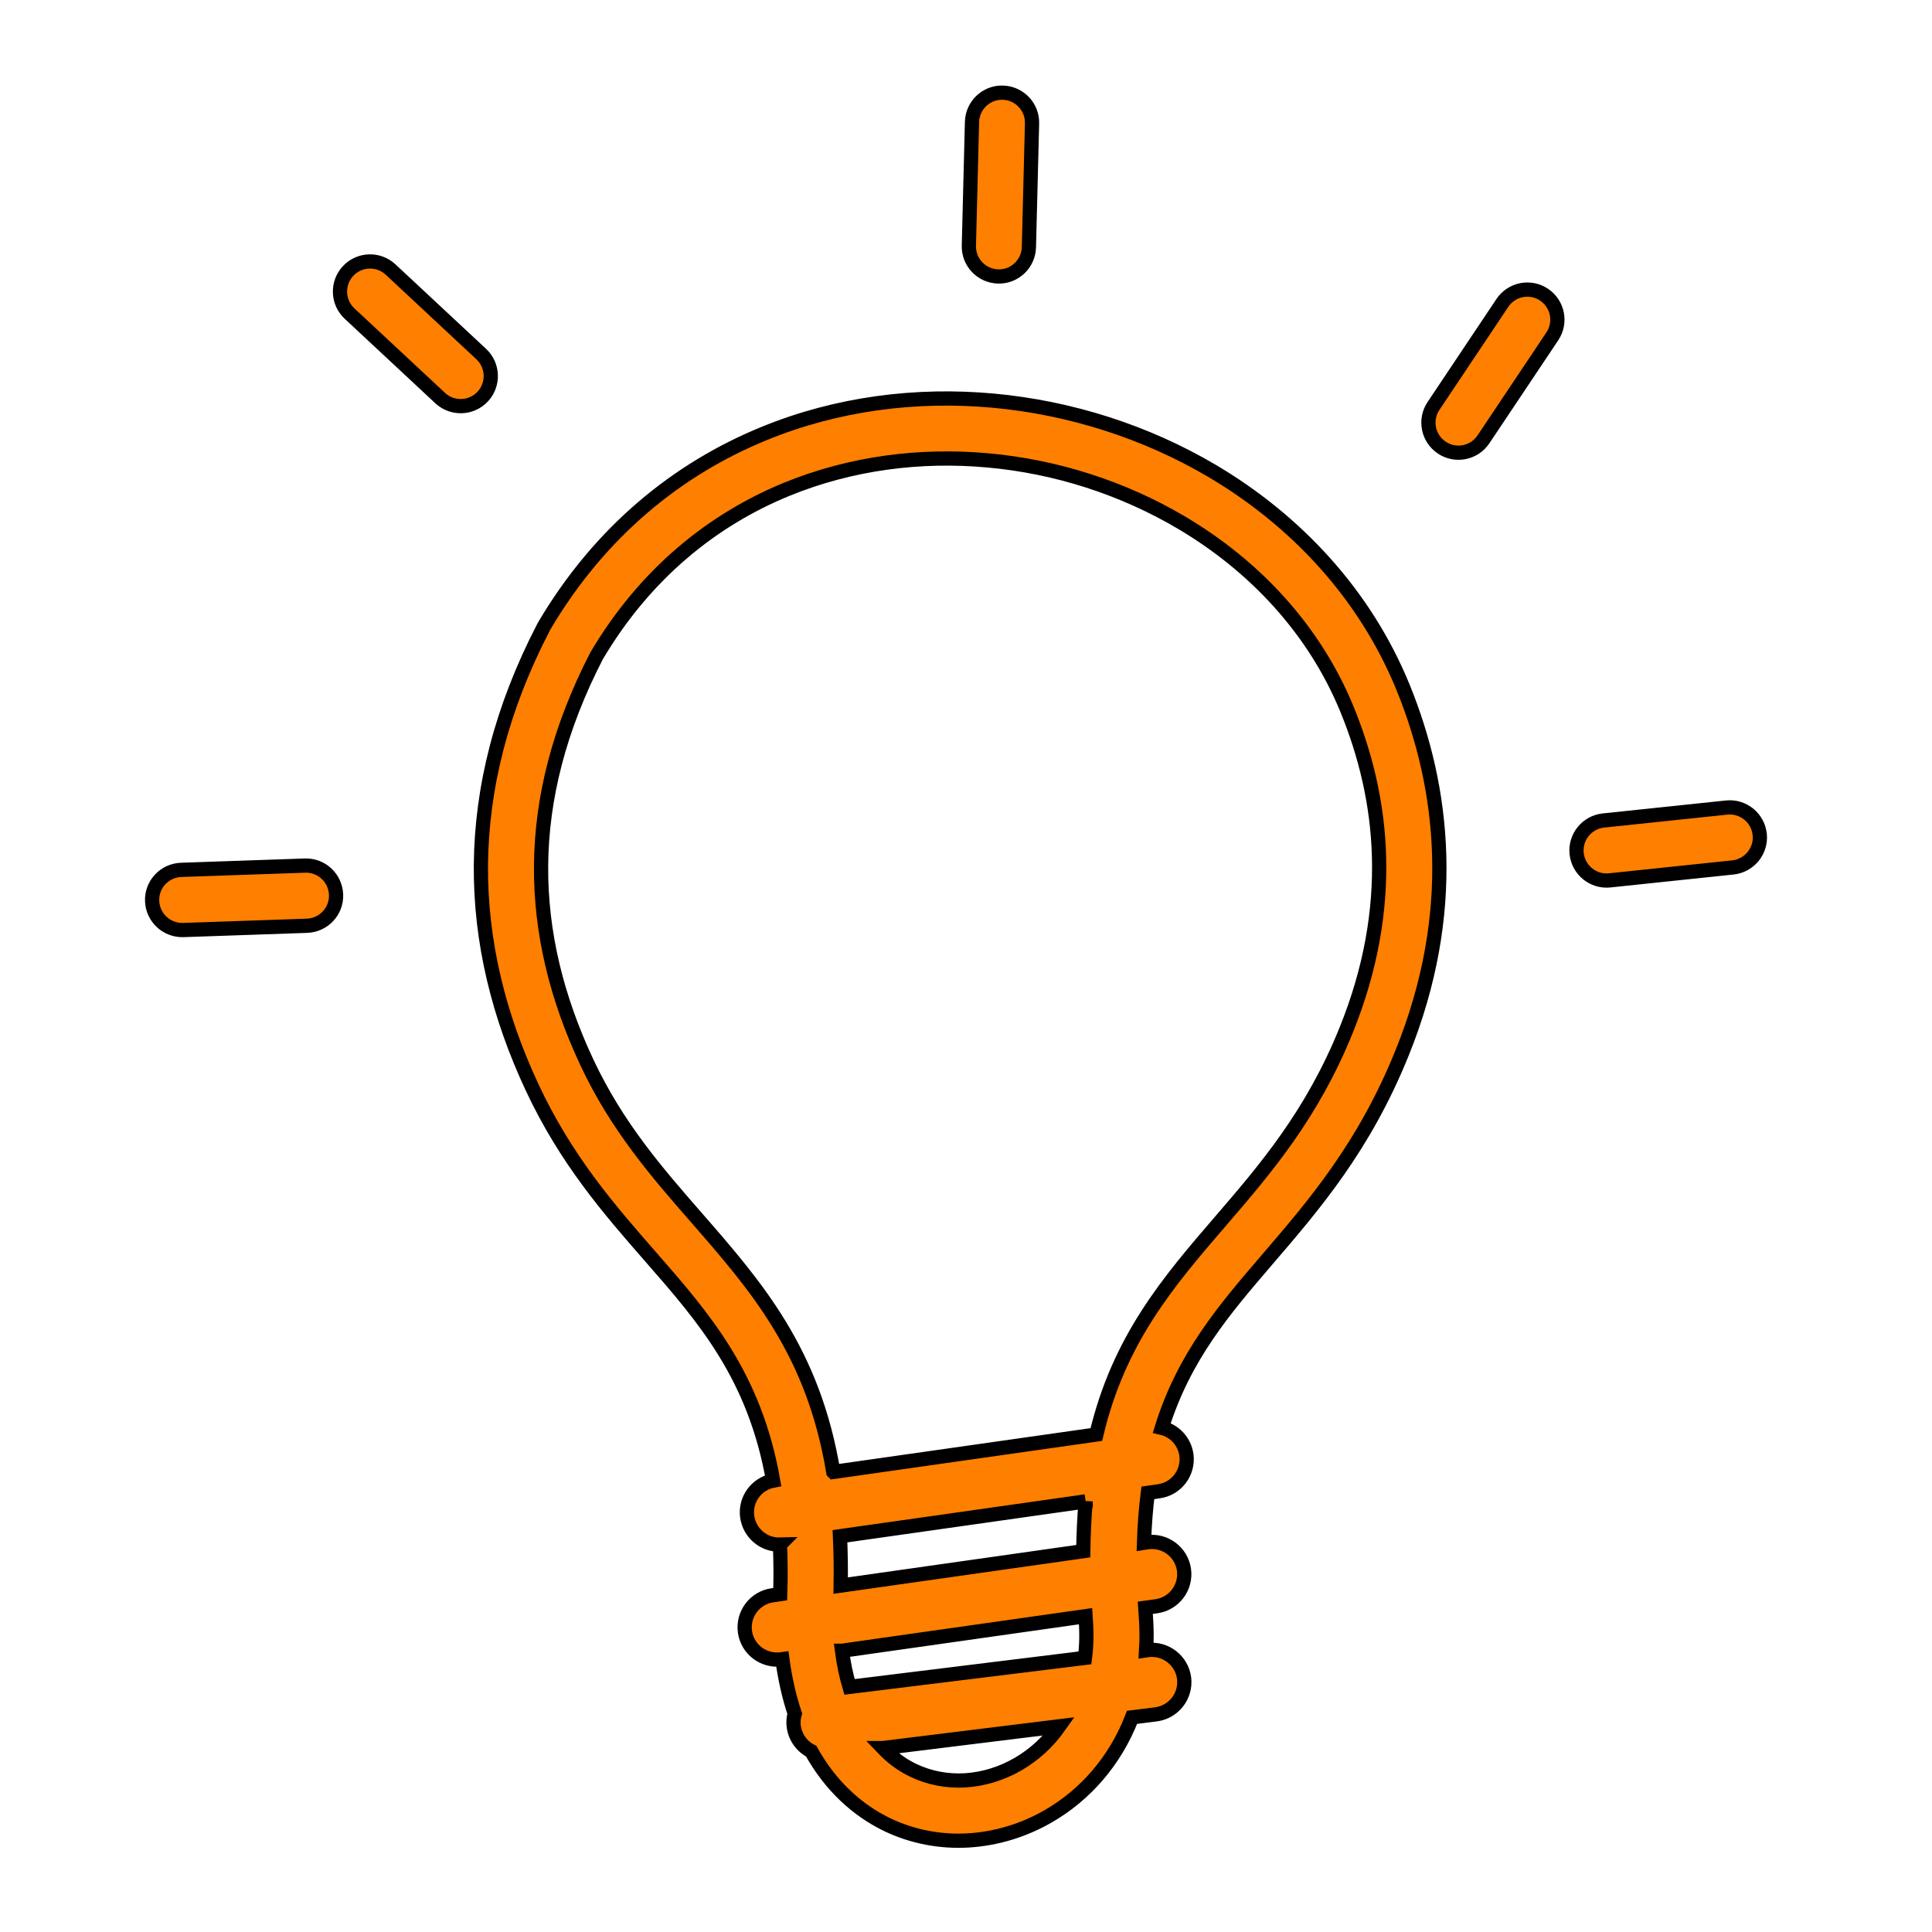 <svg width="400" height="400" xmlns="http://www.w3.org/2000/svg" stroke="null" style="vector-effect: non-scaling-stroke;">
 <!-- Created with UXWing SVG Editor - https://uxwing.com/svg-icon-editor/ -->

 <g stroke="null">
  <title stroke="null">background</title>
  <rect stroke="null" fill="none" id="canvas_background" height="402" width="402" y="-1" x="-1"/>
  <g stroke="null" style="vector-effect: non-scaling-stroke;" display="none" overflow="visible" y="0" x="0" height="100%" width="100%" id="canvasGrid">
   <rect fill="url(#gridpattern)" stroke-width="0" y="0" x="0" height="100%" width="100%"/>
  </g>
 </g>
 <g stroke="null">
  <title stroke="null">Layer 1</title>
  <!-- Created with UXWing SVG Editor - https://uxwing.com/svg-icon-editor/ -->
  <!-- Created with UXWing SVG Editor - https://uxwing.com/svg-icon-editor/ -->
  <!-- Created with UXWing SVG Editor - https://uxwing.com/svg-icon-editor/ -->
  <!-- Created with UXWing SVG Editor - https://uxwing.com/svg-icon-editor/ -->
  <!-- Created with UXWing SVG Editor - https://uxwing.com/svg-icon-editor/ -->
  <!-- Created with UXWing SVG Editor - https://uxwing.com/svg-icon-editor/ -->
  <!-- Created with UXWing SVG Editor - https://uxwing.com/svg-icon-editor/ -->
  <!-- Created with UXWing SVG Editor - https://uxwing.com/svg-icon-editor/ -->
  <!-- Created with UXWing SVG Editor - https://uxwing.com/svg-icon-editor/ -->
  <g stroke="null" id="svg_180">
   <g stroke="null" transform="matrix(2.116,0,0,2.116,-7315.929,-8065.58) " id="svg_177">
    <title fill="none" stroke="#ff7f00" transform="translate(-12.757,-8.032) translate(15.397,-7.947) translate(-85.561,49.342) translate(156.535,-80.195) translate(-307.106,168.669) translate(3494.5,0) translate(0,3584.5) ">background</title>
    <rect stroke="#ff7f00" x="3260.009" y="3705.336" width="582" height="402" id="svg_175" fill="none"/>
    <g stroke="null" id="svg_174" display="none">
     <rect stroke="#ff7f00" id="svg_178" width="400" height="400" x="3261.009" y="3706.336" stroke-width="0" fill="none"/>
    </g>
   </g>
   <g stroke="null" transform="matrix(2.116,0,0,2.116,-7315.929,-8065.58) " id="svg_179">
    <title fill="#ff7f00" transform="translate(-12.757,-8.032) translate(15.397,-7.947) translate(-85.561,49.342) translate(156.535,-80.195) translate(-307.106,168.669) translate(3494.5,0) translate(0,3584.5) ">Layer 1</title>
    <style fill="#ff7f00" transform="translate(-12.757,-8.032) translate(15.397,-7.947) translate(-85.561,49.342) translate(156.535,-80.195) translate(-307.106,168.669) translate(3494.5,0) translate(0,3584.5) " type="text/css">.st0{fill-rule:evenodd;clip-rule:evenodd;}</style>
    <style fill="#ff7f00" transform="translate(-12.757,-8.032) translate(15.397,-7.947) translate(-85.561,49.342) translate(156.535,-80.195) translate(-307.106,168.669) translate(3494.5,0) translate(0,3584.5) " type="text/css">.st0{fill-rule:evenodd;clip-rule:evenodd;}</style>
    <style fill="#ff7f00" transform="translate(-12.757,-8.032) translate(15.397,-7.947) translate(-85.561,49.342) translate(156.535,-80.195) translate(-307.106,168.669) translate(3494.5,0) translate(0,3584.5) " type="text/css">.st0{fill-rule:evenodd;clip-rule:evenodd;}</style>
    <style fill="#ff7f00" transform="translate(-12.757,-8.032) translate(15.397,-7.947) translate(-85.561,49.342) translate(156.535,-80.195) translate(-307.106,168.669) translate(3494.5,0) translate(0,3584.5) " type="text/css">.st0{fill-rule:evenodd;clip-rule:evenodd;}</style>
    <style fill="#ff7f00" transform="translate(-12.757,-8.032) translate(15.397,-7.947) translate(-85.561,49.342) translate(156.535,-80.195) translate(-307.106,168.669) translate(3494.5,0) translate(0,3584.5) " type="text/css">.st0{fill-rule:evenodd;clip-rule:evenodd;}</style>
    <style fill="#ff7f00" transform="translate(-12.757,-8.032) translate(15.397,-7.947) translate(-85.561,49.342) translate(156.535,-80.195) translate(-307.106,168.669) translate(3494.5,0) translate(0,3584.5) " type="text/css">.st0{fill-rule:evenodd;clip-rule:evenodd;}</style>
    <style fill="#ff7f00" transform="translate(-12.757,-8.032) translate(15.397,-7.947) translate(-85.561,49.342) translate(156.535,-80.195) translate(-307.106,168.669) translate(3494.5,0) translate(0,3584.5) " type="text/css">.st0{fill-rule:evenodd;clip-rule:evenodd;}</style>
    <style fill="#ff7f00" transform="translate(-12.757,-8.032) translate(15.397,-7.947) translate(-85.561,49.342) translate(156.535,-80.195) translate(-307.106,168.669) translate(3494.5,0) translate(0,3584.5) " type="text/css">.st0{fill-rule:evenodd;clip-rule:evenodd;}</style>
    <style fill="#ff7f00" transform="translate(-12.757,-8.032) translate(15.397,-7.947) translate(-85.561,49.342) translate(156.535,-80.195) translate(-307.106,168.669) translate(3494.5,0) translate(0,3584.5) " type="text/css">.st0{fill-rule:evenodd;clip-rule:evenodd;}</style>
    <style fill="#ff7f00" transform="translate(-12.757,-8.032) translate(15.397,-7.947) translate(-85.561,49.342) translate(156.535,-80.195) translate(-307.106,168.669) translate(3494.5,0) translate(0,3584.5) " type="text/css">.st0{fill-rule:evenodd;clip-rule:evenodd;}</style>
    <style fill="#ff7f00" transform="translate(-12.757,-8.032) translate(15.397,-7.947) translate(-85.561,49.342) translate(156.535,-80.195) translate(-307.106,168.669) translate(3494.5,0) translate(0,3584.5) " type="text/css">.st0{fill-rule:evenodd;clip-rule:evenodd;}</style>
    <style fill="#ff7f00" transform="translate(-12.757,-8.032) translate(15.397,-7.947) translate(-85.561,49.342) translate(156.535,-80.195) translate(-307.106,168.669) translate(3494.5,0) translate(0,3584.5) " type="text/css">.st0{fill-rule:evenodd;clip-rule:evenodd;}</style>
    <!-- Created with UXWing SVG Editor - https://uxwing.com/svg-icon-editor/ -->
    <!-- Created with UXWing SVG Editor - https://uxwing.com/svg-icon-editor/ -->
    <!-- Created with UXWing SVG Editor - https://uxwing.com/svg-icon-editor/ -->
    <!-- Created with UXWing SVG Editor - https://uxwing.com/svg-icon-editor/ -->
    <!-- Created with UXWing SVG Editor - https://uxwing.com/svg-icon-editor/ -->
    <!-- Created with UXWing SVG Editor - https://uxwing.com/svg-icon-editor/ -->
    <!-- Created with UXWing SVG Editor - https://uxwing.com/svg-icon-editor/ -->
    <!-- Created with UXWing SVG Editor - https://uxwing.com/svg-icon-editor/ -->
    <!-- Created with UXWing SVG Editor - https://uxwing.com/svg-icon-editor/ -->
    <!-- Created with UXWing SVG Editor - https://uxwing.com/svg-icon-editor/ -->
    <g stroke="null" id="svg_171">
     <g stroke="null" id="svg_172" transform="matrix(1.392,0,0,1.392,0,0) ">
      <path d="m2538.611,2846.871c-1.14,0.03 -2.14,-0.81 -2.3,-1.96c-0.17,-1.2 0.64,-2.31 1.82,-2.54c-1.3,-7.37 -4.85,-11.43 -8.6,-15.72c-2.92,-3.34 -5.95,-6.81 -8.34,-11.92c-2.35,-5.03 -3.64,-10.23 -3.6,-15.63c0.05,-5.4 1.42,-10.96 4.4,-16.71c0.02,-0.04 0.04,-0.07 0.06,-0.11l0,0c3.91,-6.62 9.38,-11.04 15.47,-13.52c5.11,-2.09 10.66,-2.8 16.1,-2.3c5.42,0.5 10.73,2.2 15.37,4.94c5.9,3.49 10.75,8.67 13.42,15.21c1.44,3.54 2.42,7.49 2.54,11.82c0.12,4.31 -0.62,8.96 -2.61,13.88c-2.66,6.59 -6.18,10.68 -9.47,14.51c-3.03,3.53 -5.85,6.81 -7.42,11.84c0.89,0.21 1.59,0.94 1.73,1.9c0.17,1.24 -0.7,2.39 -1.94,2.56l-0.77,0.11c-0.14,1.09 -0.23,2.26 -0.27,3.51l0.25,-0.04c1.24,-0.17 2.39,0.7 2.56,1.94c0.17,1.24 -0.7,2.39 -1.94,2.56l-0.78,0.11c0.01,0.15 0.02,0.3 0.03,0.45l0,0c0.07,0.88 0.08,1.73 0.03,2.54l0.13,-0.02c1.25,-0.15 2.38,0.74 2.54,1.98c0.15,1.25 -0.74,2.38 -1.98,2.54l-1.68,0.21c-1.2,3.11 -3.34,5.48 -5.87,6.94c-1.74,1.01 -3.67,1.59 -5.61,1.71c-1.97,0.12 -3.96,-0.25 -5.78,-1.13c-2.08,-1.02 -3.94,-2.71 -5.29,-5.14c-0.65,-0.33 -1.13,-0.97 -1.23,-1.75c-0.04,-0.31 -0.01,-0.61 0.07,-0.89c-0.39,-1.16 -0.68,-2.43 -0.87,-3.83l-0.07,0.01c-1.24,0.17 -2.39,-0.7 -2.56,-1.94c-0.17,-1.24 0.7,-2.39 1.94,-2.56l0.54,-0.08c0.04,-1.22 0.03,-2.38 -0.02,-3.48l0,0zm-41.95,-43.2c-1.17,0.03 -2.14,-0.88 -2.18,-2.05c-0.04,-1.17 0.88,-2.14 2.05,-2.18l8.7,-0.3c1.17,-0.04 2.14,0.88 2.18,2.05c0.04,1.17 -0.88,2.14 -2.05,2.18l-8.7,0.3l0,0zm108.5,-8.61c1.16,-0.12 2.2,0.73 2.32,1.89c0.12,1.16 -0.73,2.2 -1.89,2.32l-8.66,0.91c-1.16,0.12 -2.2,-0.73 -2.32,-1.89c-0.12,-1.16 0.73,-2.2 1.89,-2.32l8.66,-0.91l0,0zm-15.77,-35.47c0.65,-0.97 1.96,-1.23 2.93,-0.58c0.97,0.65 1.23,1.96 0.58,2.93l-4.84,7.24c-0.65,0.97 -1.96,1.23 -2.93,0.58c-0.97,-0.65 -1.23,-1.96 -0.58,-2.93l4.84,-7.24l0,0zm-37.28,-12.72c0.03,-1.17 1,-2.09 2.16,-2.06c1.17,0.03 2.09,1 2.06,2.16l-0.22,8.7c-0.03,1.17 -1,2.09 -2.16,2.06c-1.17,-0.03 -2.09,-1 -2.06,-2.16l0.22,-8.7l0,0zm-43.75,13.47c-0.86,-0.8 -0.9,-2.14 -0.11,-2.99c0.8,-0.86 2.14,-0.9 2.99,-0.11l6.37,5.94c0.86,0.8 0.9,2.14 0.11,2.99c-0.8,0.86 -2.14,0.9 -2.99,0.11l-6.37,-5.94l0,0zm34,81.42l18.49,-2.63c1.59,-6.7 5.05,-10.73 8.8,-15.08c3.08,-3.58 6.36,-7.4 8.76,-13.34c1.76,-4.35 2.41,-8.43 2.31,-12.19c-0.1,-3.75 -0.96,-7.21 -2.24,-10.34c-2.3,-5.63 -6.51,-10.11 -11.65,-13.15c-4.11,-2.43 -8.8,-3.94 -13.59,-4.37c-4.77,-0.44 -9.64,0.19 -14.13,2.02c-5.26,2.15 -9.99,5.97 -13.39,11.72c-2.64,5.12 -3.86,10.02 -3.9,14.73c-0.04,4.74 1.11,9.33 3.2,13.8c2.13,4.56 4.97,7.8 7.69,10.92c4.24,4.86 8.25,9.45 9.65,17.91l0,0zm17.74,2.07l-17.27,2.45c0.05,1.1 0.07,2.25 0.05,3.47l17.05,-2.42c0.02,-1.23 0.07,-2.4 0.17,-3.5l0,0zm-17.13,10.5c0.12,0.92 0.3,1.76 0.53,2.54l16.55,-2.04c0.11,-0.86 0.13,-1.77 0.05,-2.74l0,0l0,-0.02l-0.01,-0.17l-17.12,2.43l0,0zm2.88,6.84c0.64,0.67 1.35,1.19 2.1,1.55c1.15,0.56 2.42,0.79 3.67,0.72c1.29,-0.08 2.57,-0.47 3.74,-1.15c1.1,-0.64 2.09,-1.53 2.88,-2.65l-12.39,1.53l0,0z" id="svg_173" fill="#ff7f00"/>
     </g>
    </g>
   </g>
  </g>
 </g>
</svg>